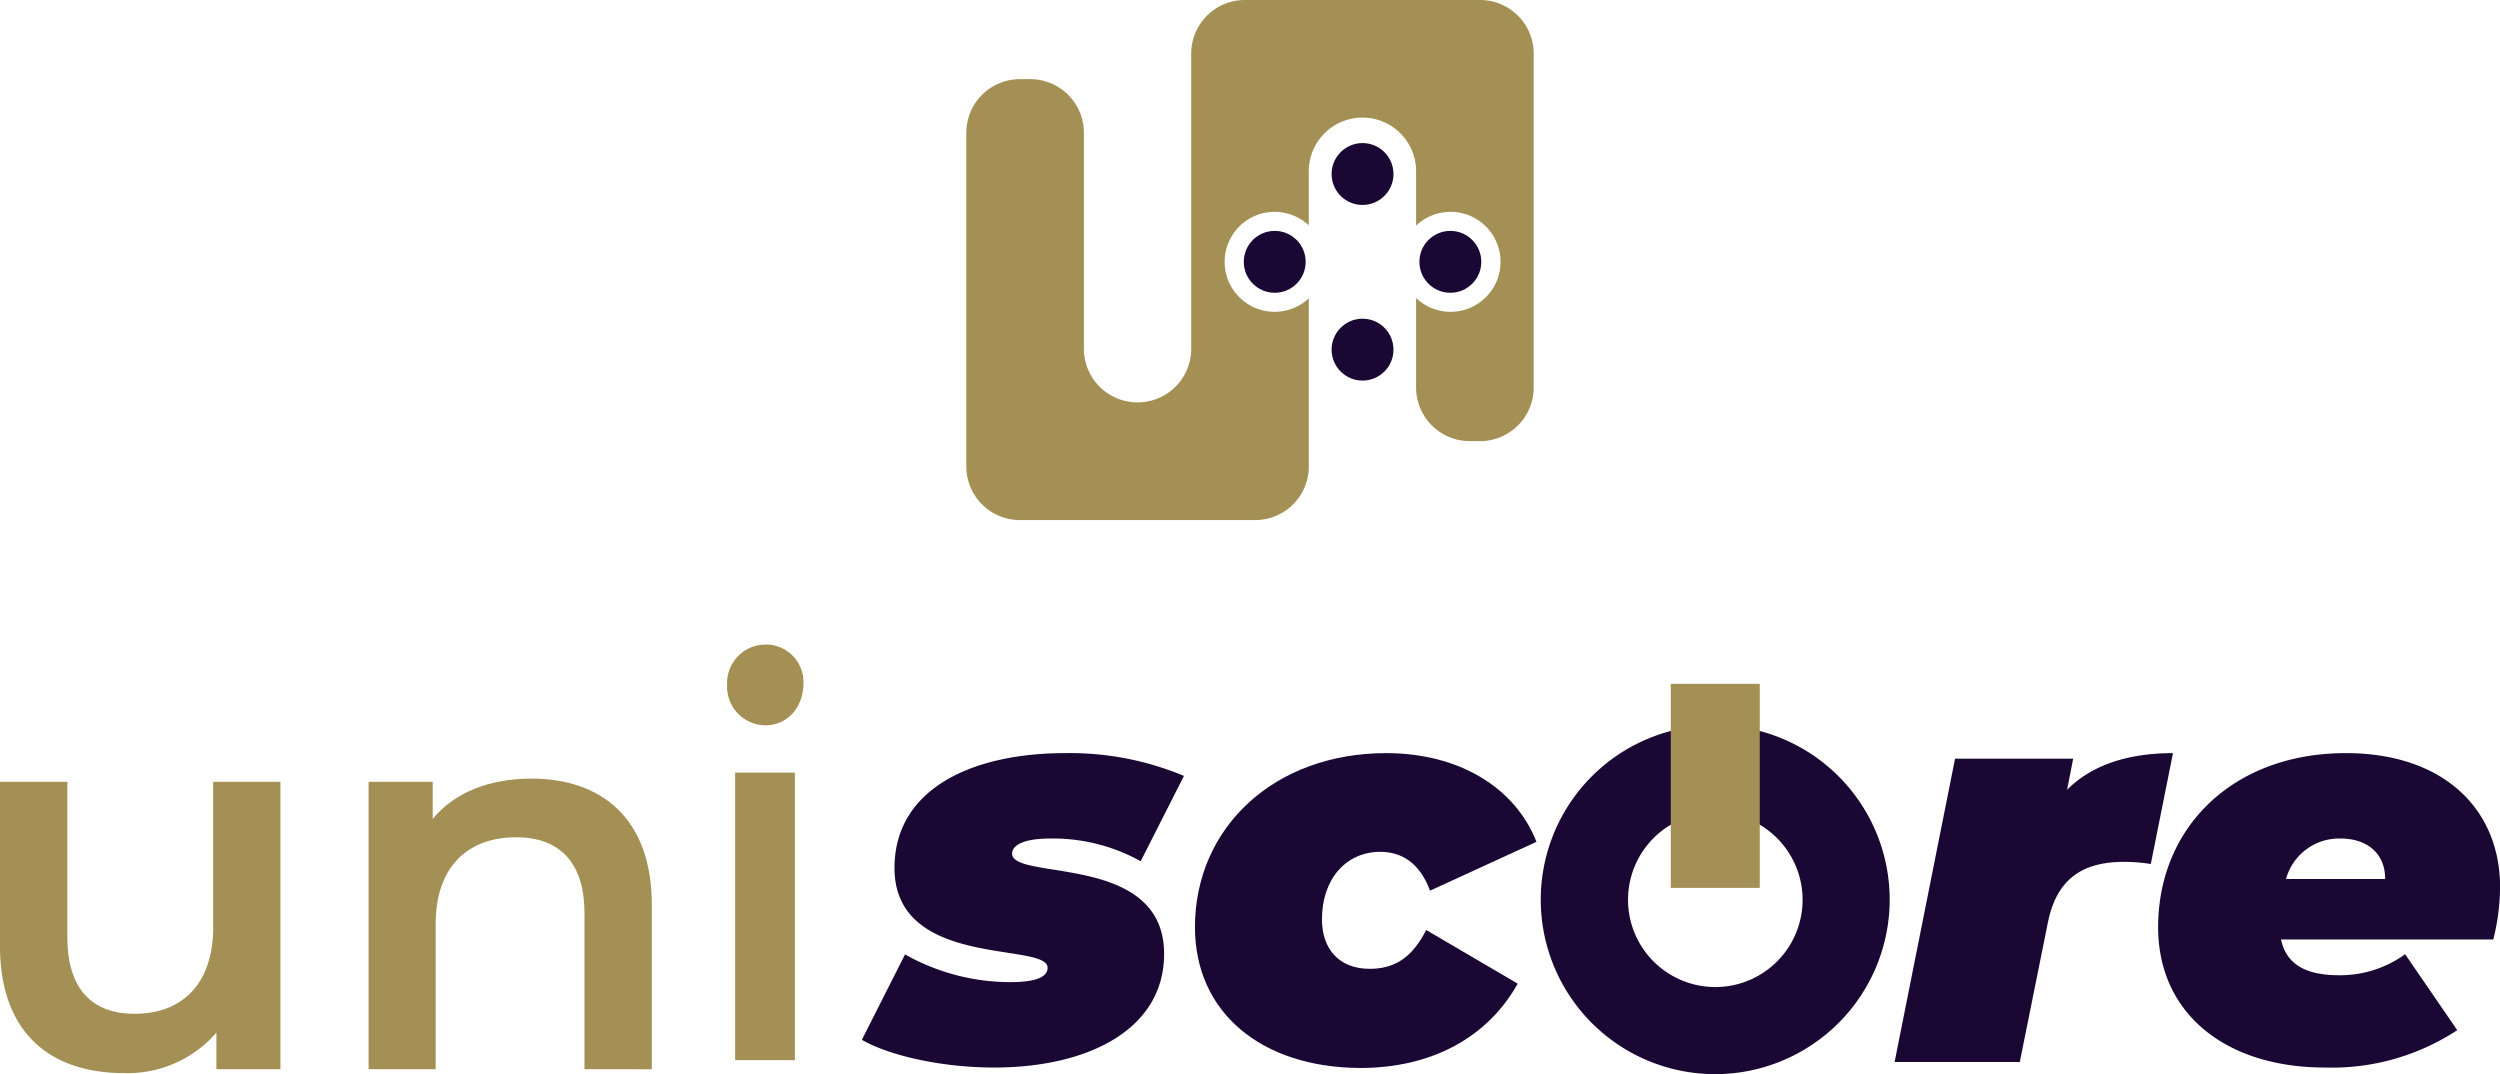 <svg xmlns="http://www.w3.org/2000/svg" viewBox="0 0 279.57 120.12"><defs><style>.cls-1{fill:#a49055;}.cls-2{fill:#1b0733;}</style></defs><g id="Camada_2" data-name="Camada 2"><g id="Camada_1-2" data-name="Camada 1"><path class="cls-1" d="M165.5,0H139.21a6,6,0,0,0-6,6V39a6,6,0,0,1-12,0V14.85a6,6,0,0,0-6-6h-1.15a6,6,0,0,0-6,6V52.16a6,6,0,0,0,6,6h26.3a6,6,0,0,0,6-6V33.36a5.59,5.59,0,1,1,0-8.16V19.15a6,6,0,0,1,12,0v6.08a5.59,5.59,0,1,1,0,8.1v10a6,6,0,0,0,6,6h1.15a6,6,0,0,0,6-6V6A6,6,0,0,0,165.5,0Z"/><circle class="cls-2" cx="152.37" cy="39.1" r="3.46"/><circle class="cls-2" cx="152.37" cy="19.46" r="3.46"/><circle class="cls-2" cx="162.19" cy="29.28" r="3.46"/><circle class="cls-2" cx="142.55" cy="29.28" r="3.46"/><path class="cls-1" d="M31.36,87.43v32.14H24.2v-4.09A13.13,13.13,0,0,1,13.85,120C5.6,120,0,115.48,0,105.79V87.43H7.53v17.33c0,5.84,2.76,8.61,7.52,8.61,5.24,0,8.79-3.25,8.79-9.69V87.43Z"/><path class="cls-1" d="M72.89,101.15v18.42H65.36V102.11c0-5.71-2.83-8.48-7.64-8.48-5.36,0-9,3.25-9,9.69v16.25H41.22V87.43h7.17v4.15c2.46-3,6.38-4.51,11.07-4.51C67.17,87.07,72.89,91.46,72.89,101.15Z"/><path class="cls-1" d="M81.31,76.59a4.31,4.31,0,0,1,4.27-4.51,4.19,4.19,0,0,1,4.27,4.33c0,2.65-1.76,4.7-4.27,4.7A4.32,4.32,0,0,1,81.31,76.59Zm.9,9.81h6.68v32.15H82.21Z"/><path class="cls-2" d="M191.81,120.12a19.51,19.51,0,1,1,19.51-19.5A19.53,19.53,0,0,1,191.81,120.12Zm0-29.26a9.76,9.76,0,1,0,9.77,9.76A9.77,9.77,0,0,0,191.81,90.86Z"/><rect class="cls-1" x="186.84" y="76.47" width="9.95" height="22.82"/><path class="cls-2" d="M96.38,116.28l4.83-9.55a24,24,0,0,0,11.78,3.1c3.1,0,4.16-.68,4.16-1.61,0-2.92-17.12.18-17.12-11.16,0-8.74,8.5-12.84,19.1-12.84a33,33,0,0,1,13.27,2.55l-4.84,9.54a20.16,20.16,0,0,0-10.11-2.54c-3.22,0-4.27.87-4.27,1.68,0,3.1,17-.13,17,11.22,0,8.49-8.56,12.71-19,12.71C105.18,119.38,99.35,118,96.38,116.28Z"/><path class="cls-2" d="M133.63,103.69c0-11.16,8.87-19.47,21.39-19.47,8.06,0,14.39,3.79,16.8,9.92l-11.9,5.46c-1.18-3.16-3.22-4.34-5.58-4.34-3.78,0-6.51,3-6.51,7.56,0,3.23,1.86,5.52,5.33,5.52,2.73,0,4.72-1.18,6.33-4.34l10.23,6c-3.35,6-9.61,9.43-17.61,9.43C141,119.38,133.63,113.18,133.63,103.69Z"/><path class="cls-2" d="M243,84.22l-2.48,12.4a18.83,18.83,0,0,0-3-.24c-4.65,0-7.5,1.92-8.49,6.69l-3.16,15.69h-14l6.76-33.92h13.21l-.68,3.48C234,85.46,238.15,84.22,243,84.22Z"/><path class="cls-2" d="M278.82,105.06H255.08c.62,2.85,2.85,4,6.51,4a12.4,12.4,0,0,0,7.37-2.35l5.83,8.49A25.51,25.51,0,0,1,260,119.38c-11.16,0-18.66-6.08-18.66-15.69,0-11.16,8.37-19.47,21-19.47,10.85,0,17.24,6.2,17.24,15A24.84,24.84,0,0,1,278.82,105.06ZM255.64,98.3h11.09c0-2.85-2-4.53-5-4.53A6.16,6.16,0,0,0,255.64,98.3Z"/></g></g></svg>